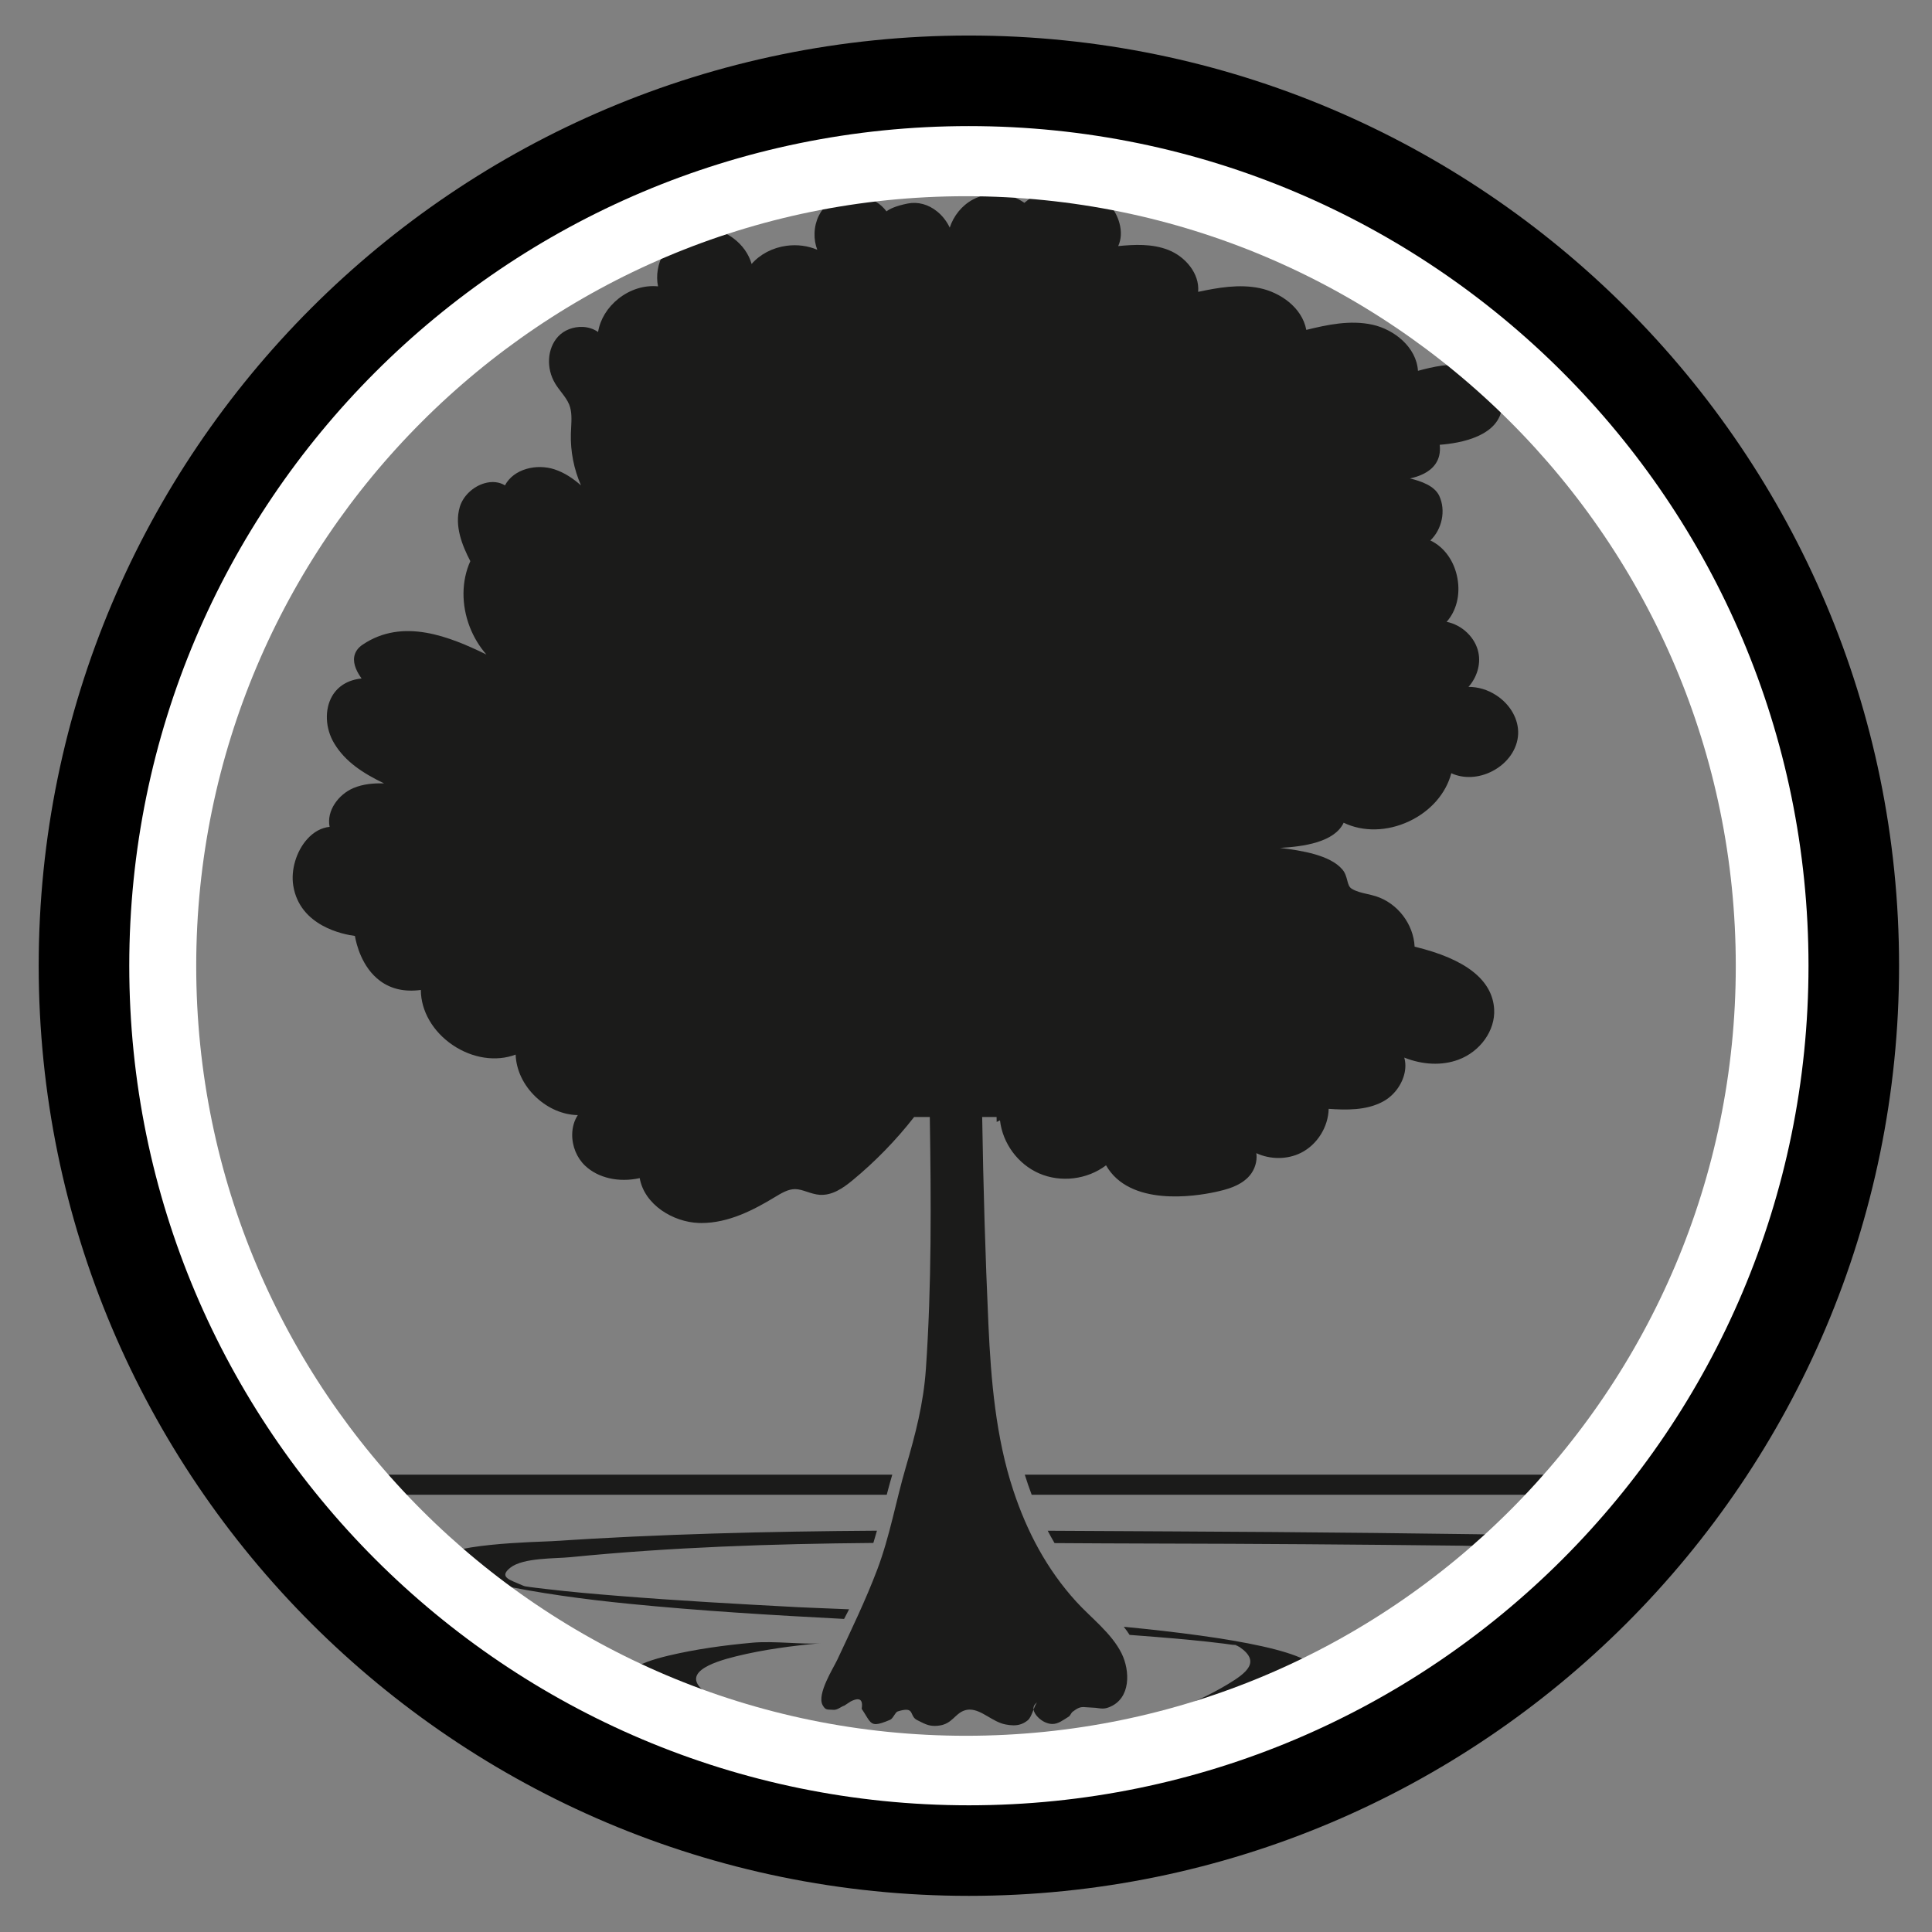 <?xml version="1.0" encoding="UTF-8" standalone="no"?><!DOCTYPE svg PUBLIC "-//W3C//DTD SVG 1.1//EN" "http://www.w3.org/Graphics/SVG/1.1/DTD/svg11.dtd"><svg width="100%" height="100%" viewBox="0 0 64 64" version="1.1" xmlns="http://www.w3.org/2000/svg" xmlns:xlink="http://www.w3.org/1999/xlink" xml:space="preserve" xmlns:serif="http://www.serif.com/" style="fill-rule:evenodd;clip-rule:evenodd;stroke-miterlimit:10;"><rect x="0" y="0" width="64" height="64" fill="#808080" stroke="none"/><g id="Habitats"><g id="Freshwater"><g id="cypress"><path d="M37.226,53.889c3.548,0.343 6.561,0.853 6.421,1.599c-0.137,0.735 -1.912,1.27 -2.466,1.496c-1.566,0.642 -3.185,1.158 -4.804,1.651c-2.246,0.686 -4.512,1.316 -6.791,1.886c-0.324,0.081 -0.785,-0.086 -1.103,-0.143c-0.24,-0.044 -0.87,-0.306 -1.084,-0.253c0.193,-0.048 0.386,-0.098 0.578,-0.147c2.942,-0.758 5.878,-1.574 8.754,-2.554c1.328,-0.452 2.734,-0.904 3.942,-1.632c0.629,-0.379 1.097,-0.746 0.392,-1.23c-0.033,-0.023 -0.087,-0.044 -0.139,-0.062c-0.117,-0.016 -0.324,-0.046 -0.375,-0.052c-0.752,-0.095 -1.509,-0.161 -2.265,-0.223c-0.288,-0.024 -0.577,-0.046 -0.867,-0.067c-0.059,-0.093 -0.124,-0.182 -0.193,-0.269Zm-12.296,0.527c-0.936,0.085 -1.88,0.213 -2.794,0.431c-0.912,0.218 -2.139,0.651 -0.807,1.389c2.15,1.193 5.138,1.307 7.547,1.425c0.531,0.026 1.065,0.025 1.596,0.012c0.108,-0.002 0.837,-0.025 0.419,-0.046c-0.945,-0.046 -1.89,-0.144 -2.828,-0.269c-1.49,-0.198 -3.257,-0.392 -4.559,-1.212c-1.116,-0.702 0.127,-1.092 0.875,-1.277c0.914,-0.226 1.863,-0.35 2.801,-0.435c-0.543,0.05 -1.548,-0.082 -2.25,-0.018Zm5.352,-17.414c-0.602,0.771 -1.288,1.476 -2.044,2.1c-0.321,0.264 -0.674,0.503 -1.081,0.478c-0.148,-0.01 -0.286,-0.056 -0.419,-0.099c-0.139,-0.046 -0.27,-0.09 -0.403,-0.09l-0.001,0c-0.231,0.001 -0.451,0.135 -0.665,0.264c-0.706,0.429 -1.537,0.859 -2.431,0.859c-0.031,0 -0.062,-0.001 -0.093,-0.002c-0.843,-0.029 -1.797,-0.6 -1.954,-1.485c-0.69,0.152 -1.374,-0.001 -1.809,-0.412c-0.274,-0.259 -0.434,-0.648 -0.427,-1.041c0.004,-0.238 0.068,-0.455 0.185,-0.634c-0.493,-0.011 -0.985,-0.22 -1.383,-0.594c-0.417,-0.392 -0.657,-0.898 -0.676,-1.411c-0.646,0.243 -1.428,0.128 -2.085,-0.316c-0.66,-0.447 -1.054,-1.136 -1.055,-1.826c-0.529,0.072 -0.983,-0.028 -1.35,-0.3c-0.607,-0.449 -0.789,-1.226 -0.834,-1.489c-0.379,-0.049 -1.825,-0.322 -2.042,-1.664c-0.085,-0.522 0.101,-1.143 0.462,-1.544c0.216,-0.24 0.47,-0.378 0.742,-0.405c-0.11,-0.53 0.291,-1.075 0.79,-1.286c0.323,-0.136 0.675,-0.164 1.014,-0.154c-0.698,-0.336 -1.288,-0.718 -1.654,-1.329c-0.296,-0.493 -0.322,-1.121 -0.067,-1.562c0.196,-0.338 0.538,-0.541 0.976,-0.584c-0.139,-0.195 -0.284,-0.456 -0.245,-0.714c0.026,-0.163 0.12,-0.3 0.281,-0.408c1.34,-0.902 2.89,-0.259 4.098,0.327c-0.23,-0.261 -0.417,-0.57 -0.55,-0.911c-0.284,-0.735 -0.277,-1.526 0.018,-2.182c-0.267,-0.512 -0.534,-1.168 -0.35,-1.791c0.107,-0.364 0.439,-0.681 0.825,-0.79c0.249,-0.07 0.482,-0.044 0.673,0.071c0.291,-0.55 1.051,-0.723 1.638,-0.531c0.334,0.109 0.624,0.307 0.88,0.532c-0.235,-0.538 -0.352,-1.125 -0.335,-1.714c0.002,-0.066 0.005,-0.132 0.009,-0.198c0.014,-0.273 0.028,-0.53 -0.064,-0.762c-0.059,-0.148 -0.158,-0.278 -0.263,-0.415c-0.07,-0.091 -0.142,-0.185 -0.203,-0.287c-0.304,-0.505 -0.264,-1.157 0.094,-1.55c0.2,-0.219 0.51,-0.338 0.83,-0.323c0.187,0.011 0.36,0.07 0.498,0.168c0.068,-0.417 0.306,-0.81 0.675,-1.104c0.387,-0.308 0.866,-0.454 1.311,-0.408c-0.074,-0.36 -0.008,-0.755 0.19,-1.107c0.234,-0.414 0.612,-0.703 1.037,-0.792c0.425,-0.089 0.888,0.023 1.27,0.307c0.299,0.223 0.51,0.523 0.603,0.85c0.278,-0.319 0.692,-0.539 1.155,-0.602c0.358,-0.048 0.713,0 1.02,0.132c-0.065,-0.171 -0.097,-0.359 -0.09,-0.555c0.014,-0.406 0.19,-0.768 0.481,-0.995c0.292,-0.227 0.689,-0.309 1.088,-0.225c0.339,0.071 0.628,0.251 0.814,0.503c0.11,-0.086 0.317,-0.183 0.704,-0.26c0.335,-0.066 0.68,0.026 0.97,0.26c0.179,0.144 0.323,0.33 0.421,0.538c0.128,-0.39 0.402,-0.734 0.766,-0.929c0.529,-0.284 1.218,-0.237 1.707,0.108c0.589,-0.482 1.12,-0.772 2.259,-0.345c0.415,0.155 0.765,0.555 0.89,1.018c0.075,0.277 0.06,0.539 -0.041,0.76c0.537,-0.053 1.121,-0.083 1.658,0.127c0.558,0.217 1.045,0.779 0.99,1.389c0.644,-0.136 1.358,-0.267 2.047,-0.121c0.656,0.138 1.392,0.625 1.536,1.381c0.687,-0.168 1.453,-0.337 2.199,-0.17c0.712,0.159 1.448,0.74 1.5,1.526c0.511,-0.138 1.078,-0.271 1.638,-0.152c0.605,0.128 1.201,0.652 1.153,1.308c-0.075,1.014 -1.387,1.243 -2.07,1.294c0.028,0.25 -0.021,0.467 -0.148,0.644c-0.198,0.279 -0.544,0.407 -0.837,0.471c0.37,0.09 0.815,0.245 0.97,0.579c0.225,0.486 0.09,1.107 -0.296,1.475c0.458,0.216 0.795,0.681 0.898,1.257c0.099,0.55 -0.037,1.079 -0.359,1.439c0.508,0.1 0.955,0.518 1.055,1.026c0.08,0.398 -0.06,0.826 -0.331,1.129c0.313,-0.001 0.632,0.09 0.92,0.278c0.471,0.307 0.749,0.802 0.725,1.293c-0.024,0.49 -0.349,0.957 -0.848,1.217c-0.451,0.237 -0.961,0.26 -1.366,0.072c-0.175,0.671 -0.688,1.26 -1.398,1.593c-0.726,0.341 -1.526,0.356 -2.167,0.047c-0.309,0.651 -1.337,0.79 -2.108,0.834c0.719,0.087 1.66,0.237 2.065,0.715c0.095,0.111 0.129,0.241 0.16,0.356c0.036,0.14 0.063,0.229 0.151,0.282c0.147,0.091 0.321,0.131 0.505,0.173c0.098,0.023 0.196,0.045 0.292,0.075c0.721,0.229 1.249,0.923 1.285,1.671c1.694,0.407 2.58,1.105 2.635,2.075c0.039,0.7 -0.46,1.401 -1.186,1.669c-0.541,0.201 -1.18,0.173 -1.792,-0.07c0.045,0.157 0.049,0.33 0.011,0.508c-0.085,0.391 -0.357,0.754 -0.711,0.946c-0.563,0.306 -1.238,0.282 -1.804,0.244c-0.014,0.597 -0.376,1.183 -0.914,1.455c-0.456,0.23 -1.021,0.227 -1.483,0.013c0.006,0.039 0.009,0.081 0.009,0.123c0.001,0.25 -0.107,0.506 -0.288,0.684c-0.294,0.291 -0.703,0.398 -1.095,0.483c-0.661,0.141 -2.822,0.485 -3.604,-0.887c-0.623,0.472 -1.496,0.581 -2.217,0.267c-0.706,-0.308 -1.209,-0.999 -1.296,-1.757c-0.036,0.019 -0.073,0.037 -0.11,0.053l-0.003,-0.164l-0.477,0c0.037,2.296 0.103,4.592 0.207,6.88c0.083,1.832 0.245,3.735 0.821,5.48c0.454,1.377 1.111,2.621 2.087,3.694c0.494,0.542 1.172,1.046 1.503,1.715c0.284,0.574 0.314,1.498 -0.412,1.782c-0.081,0.032 -0.147,0.044 -0.208,0.045l-0.008,0c-0.104,0.001 -0.195,-0.028 -0.327,-0.03c-0.134,-0.003 -0.222,-0.018 -0.298,-0.019l-0.009,0c-0.107,-0.001 -0.193,0.027 -0.36,0.155c-0.052,0.04 -0.073,0.128 -0.134,0.165c-0.188,0.115 -0.338,0.238 -0.533,0.24l-0.007,0c-0.075,-0.001 -0.156,-0.019 -0.249,-0.062c-0.156,-0.073 -0.345,-0.247 -0.371,-0.414l0,-0.001c0.043,-0.112 0.082,-0.211 0.127,-0.242l0.003,-0.001l-0.002,0.001l-0.001,0c-0.107,0.067 -0.14,0.153 -0.128,0.24l0.001,0.002l-0.012,0.03c-0.05,0.128 -0.105,0.264 -0.179,0.324c-0.148,0.121 -0.297,0.166 -0.462,0.168l-0.011,0c-0.083,0 -0.17,-0.011 -0.263,-0.029c-0.428,-0.08 -0.789,-0.489 -1.181,-0.492l-0.006,-0.001c-0.064,0.001 -0.129,0.012 -0.196,0.037c-0.297,0.114 -0.393,0.428 -0.797,0.49c-0.056,0.009 -0.107,0.013 -0.155,0.014l-0.012,0c-0.22,0.001 -0.357,-0.08 -0.585,-0.194c-0.217,-0.109 -0.123,-0.337 -0.356,-0.341l-0.007,0c-0.065,0 -0.154,0.016 -0.279,0.056c-0.084,0.026 -0.149,0.234 -0.252,0.277c-0.222,0.094 -0.364,0.14 -0.466,0.142l-0.007,0c-0.203,0 -0.247,-0.18 -0.468,-0.507c0.035,-0.208 -0.008,-0.314 -0.129,-0.316l-0.004,0c-0.058,0 -0.134,0.024 -0.228,0.071c-0.071,0.046 -0.142,0.093 -0.214,0.14c-0.102,0.03 -0.212,0.134 -0.331,0.139l-0.006,0c-0.006,0 -0.011,0 -0.017,0c-0.206,-0.016 -0.266,0.026 -0.365,-0.157c-0.197,-0.364 0.359,-1.228 0.489,-1.507c0.46,-0.985 0.936,-1.964 1.321,-2.982c0.418,-1.105 0.616,-2.263 0.947,-3.393c0.318,-1.086 0.586,-2.114 0.664,-3.248c0.192,-2.769 0.173,-5.563 0.13,-8.351l-0.519,0Zm10.528,17.464l0.003,0c0.026,0.007 0.069,0.019 0.113,0.034c0.063,0.009 0.1,0.013 0.072,0.007c-0.098,-0.021 -0.157,-0.034 -0.187,-0.041l-0.015,-0.004l-0.001,0l-0.001,0l-0.002,-0.001l-0.005,-0.001l0,0l-0.001,0l0.009,0.002l0.018,0.004l-0.002,0l-0.001,0l-0.023,-0.006l0.023,0.006Zm-11.76,-3.76c-0.039,0.136 -0.079,0.271 -0.119,0.406c-3.36,0.029 -6.717,0.141 -10.04,0.472c-0.501,0.05 -1.564,0.012 -1.987,0.349c-0.4,0.319 0.002,0.404 0.383,0.576c0.035,0.016 0.07,0.029 0.103,0.039c0.235,0.038 0.473,0.063 0.709,0.091c0.798,0.095 1.599,0.164 2.4,0.228c1.977,0.159 3.958,0.268 5.939,0.373c0.221,0.012 0.828,0.034 1.689,0.07c-0.034,0.071 -0.092,0.181 -0.165,0.319c-2.377,-0.124 -4.754,-0.266 -7.121,-0.501c-1.503,-0.149 -3.003,-0.351 -4.481,-0.667c-0.252,-0.054 -1.854,-0.277 -1.855,-0.722c0,-0.61 3.421,-0.662 3.77,-0.685c3.582,-0.238 7.178,-0.324 10.775,-0.348Zm-11.536,1.871l0,0l0,0l0,0l0,0l-0.001,0l0,0l0.001,0l0,0l0,0l0,0l0,0l0,0l0,0l0,0l0,0l0,0l0,0l0,0Zm17.193,-1.869c1.392,0.006 2.784,0.016 4.173,0.022c4.454,0.022 8.909,0.066 13.362,0.148c0.63,0.012 1.337,0.36 1.827,0.406c-1.857,0.136 -3.798,-0.059 -5.659,-0.081c-3.401,-0.039 -6.802,-0.065 -10.202,-0.071c-1.089,-0.002 -2.181,-0.008 -3.275,-0.015c-0.079,-0.135 -0.154,-0.271 -0.226,-0.409Zm19.405,0.574c0.002,0.001 -0.008,0.003 0.008,0.005l0.018,0.001c-0.022,0 -0.045,-0.002 -0.069,-0.004l0.001,0c0.021,-0.002 0.032,-0.002 0.037,-0.002l0.005,0Zm1.408,-1.766l-21.344,0c-0.082,-0.219 -0.159,-0.442 -0.229,-0.666l22.053,0l-0.48,0.666Zm-26.146,0l-20.627,0l-0.544,-0.666l21.355,0c-0.05,0.171 -0.099,0.343 -0.144,0.515l-0.04,0.151Zm-11.86,3.06l-0.001,0l-0.001,0l0,0l-0.001,0l-0.002,-0.001l-0.004,-0.001l-0.001,-0.001l-0.001,0l-0.004,-0.001l-0.005,-0.001l-0.003,-0.001l-0.002,-0.001l-0.005,-0.001l-0.006,-0.001l-0.005,-0.001l-0.004,-0.001l-0.006,-0.002l-0.006,-0.001l-0.008,-0.002l-0.007,-0.001l-0.006,-0.001l-0.006,-0.001l-0.012,-0.003l-0.011,-0.002l-0.005,-0.001l-0.004,-0.001c-0.003,0 -0.005,-0.001 -0.008,-0.002c-0.025,-0.004 -0.049,-0.008 -0.074,-0.013c0.032,0.006 0.059,0.011 0.082,0.015l0.024,0.007l0.022,0.006l0.025,0.006l0.023,0.005l0.016,0.003l0.004,0l0.001,0l-0.002,0l-0.004,0l-0.017,-0.003l-0.004,-0.001l-0.019,-0.004l-0.005,-0.001l-0.012,-0.003l-0.008,-0.002l-0.014,-0.004l-0.007,-0.002l-0.023,-0.007l0,0l0,0l0.038,0.008l0.027,0.005l0.028,0.007l0.013,0.003l0.01,0.003l0,0Z" style="fill:#1b1b1a;fill-rule:nonzero;"/><path id="Inner-Outline" serif:id="Inner Outline" d="M59,32c0,-14.902 -12.098,-27 -27,-27c-14.902,0 -27,12.098 -27,27c0,14.902 12.098,27 27,27c14.902,0 27,-12.098 27,-27Z" style="fill:none;stroke:#fff;stroke-width:3px;"/><path id="Outline" d="M61.409,31.99c0,-16.178 -13.135,-29.313 -29.313,-29.313c-16.179,0 -29.314,13.135 -29.314,29.313c0,16.179 13.135,29.313 29.314,29.313c16.178,0 29.313,-13.134 29.313,-29.313Z" style="fill:none;stroke:#000;stroke-width:3px;"/></g></g></g></svg>